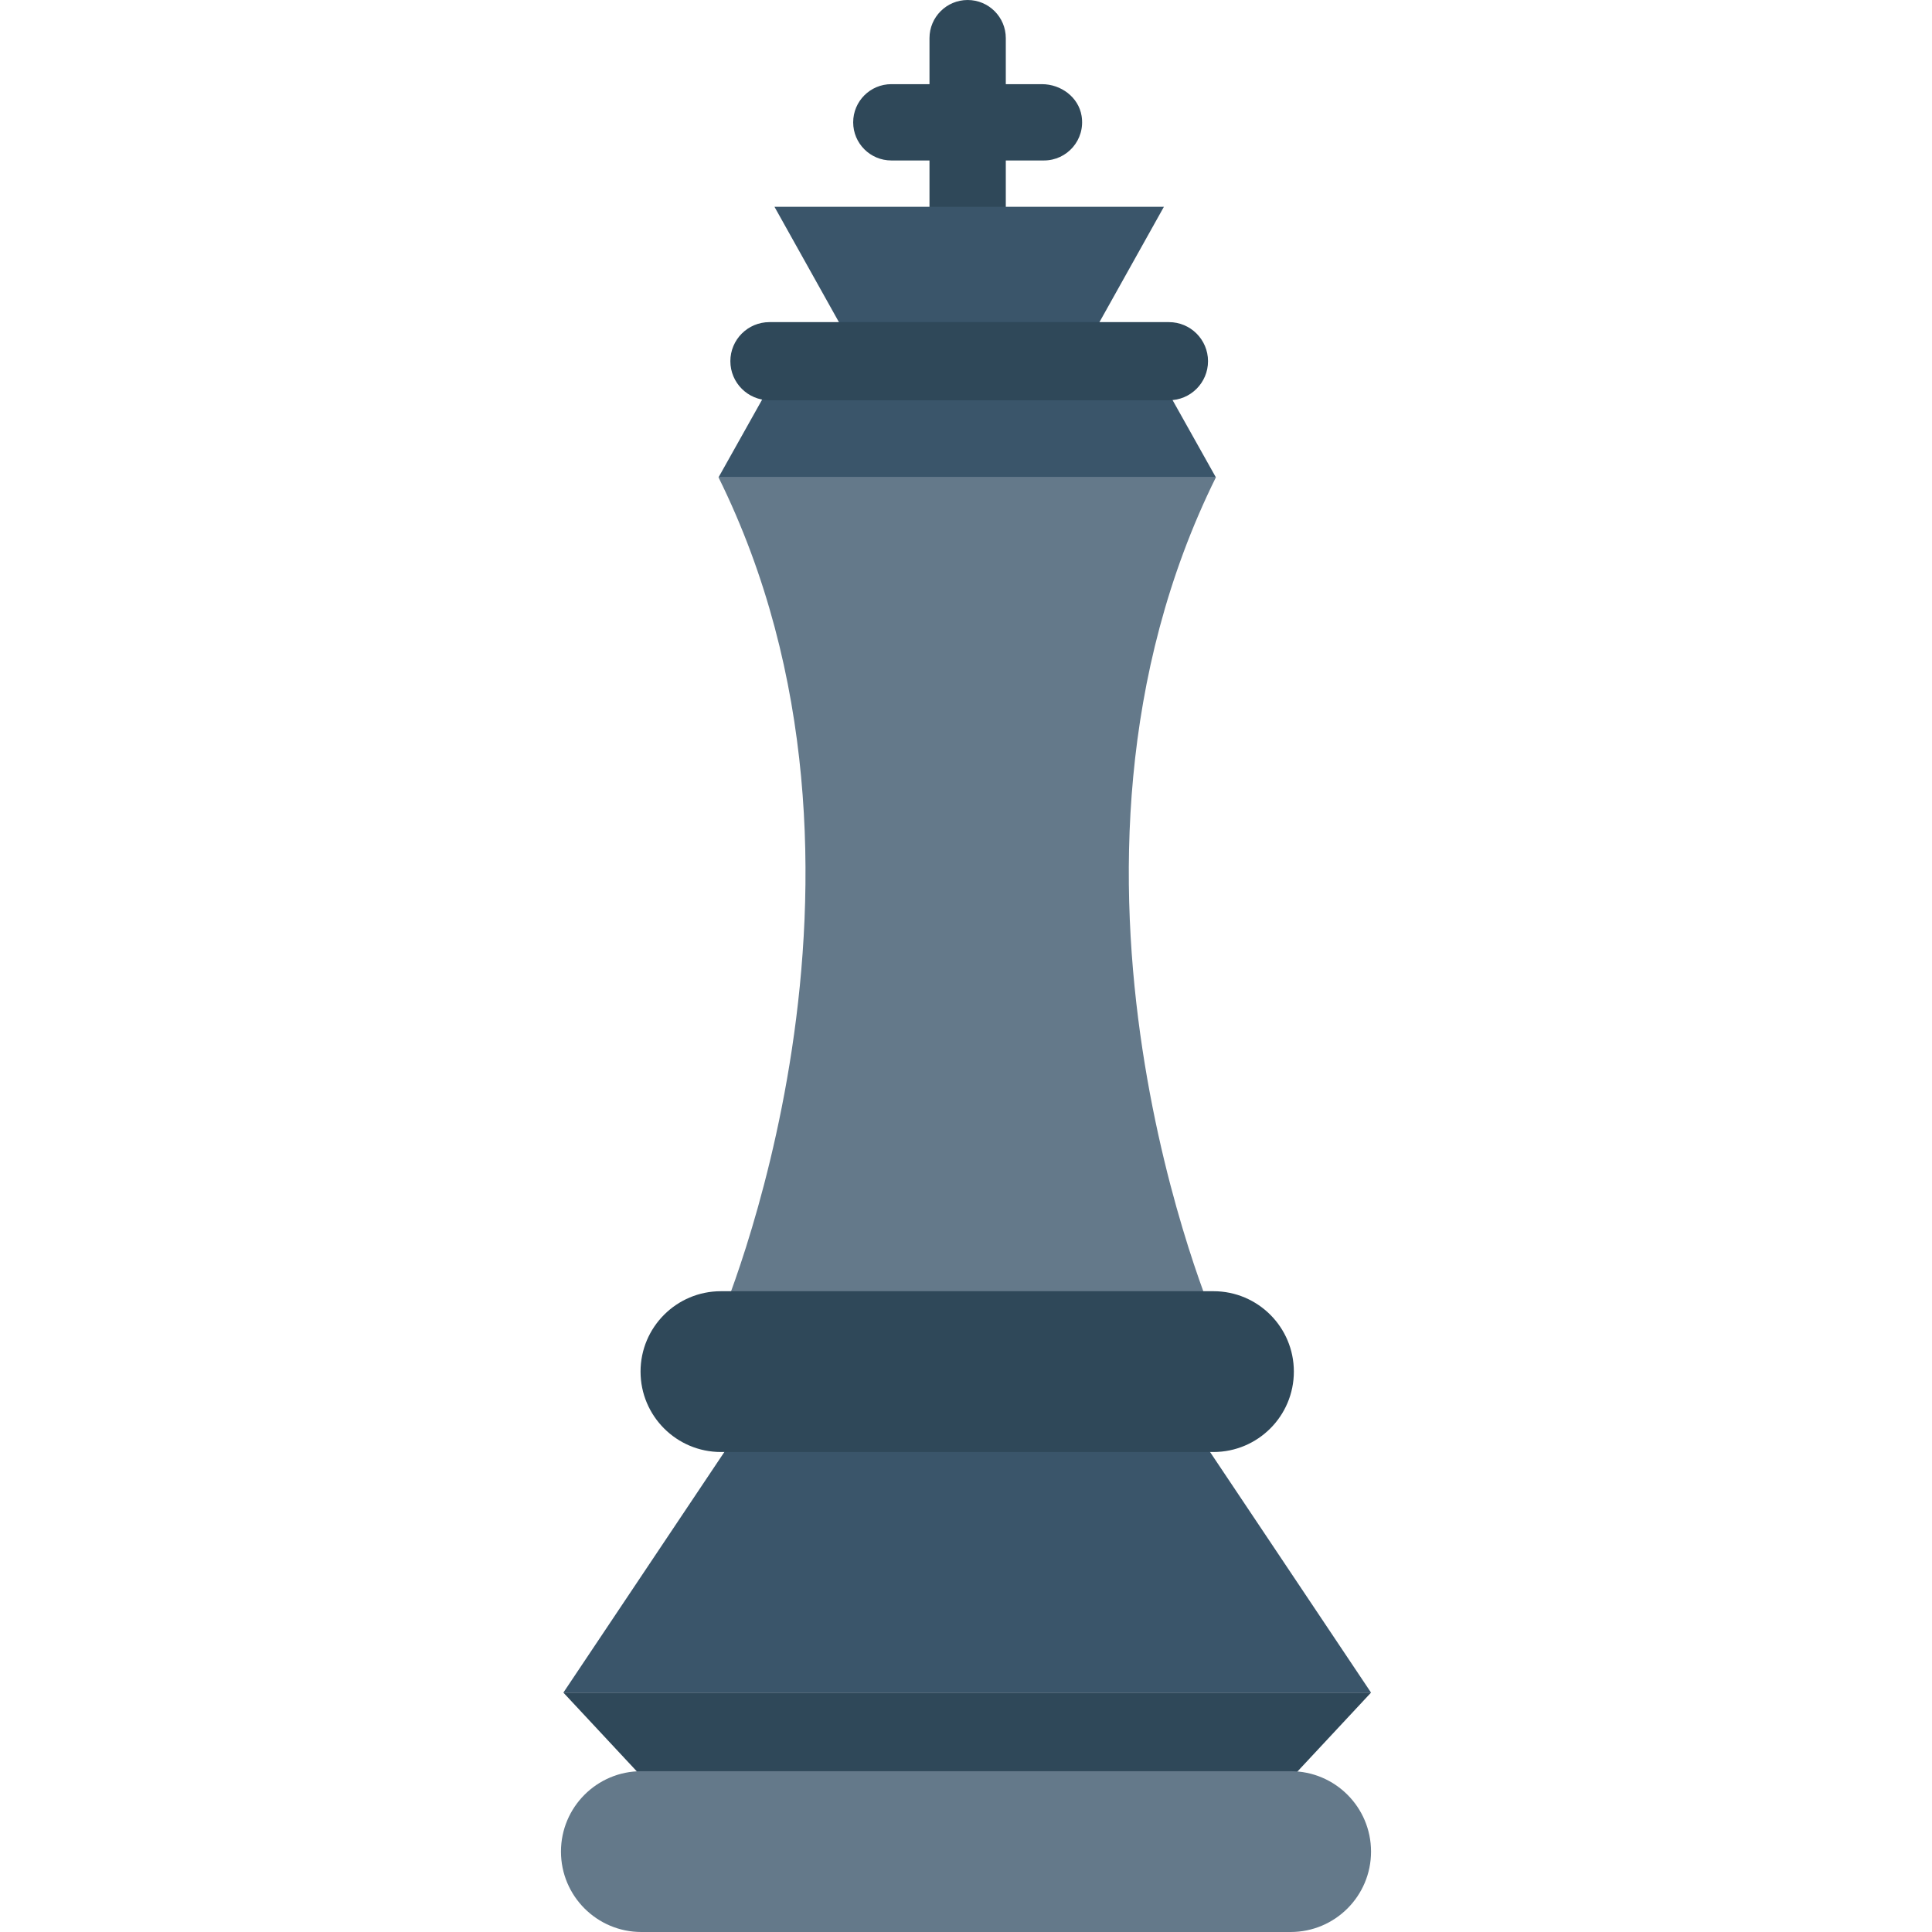 <?xml version="1.0" encoding="iso-8859-1"?>
<!-- Generator: Adobe Illustrator 19.0.0, SVG Export Plug-In . SVG Version: 6.00 Build 0)  -->
<svg xmlns="http://www.w3.org/2000/svg" xmlns:xlink="http://www.w3.org/1999/xlink" version="1.1" id="Layer_1" x="0px" y="0px" viewBox="0 0 491.52 491.52" style="enable-background:new 0 0 491.52 491.52;" xml:space="preserve">
<polygon style="fill:#2F4859;" points="348.804,430.616 143.329,430.616 164.554,453.378 327.579,453.378 "/>
<polygon style="fill:#3A556A;" points="348.804,430.616 143.329,430.616 185.722,367.252 306.411,367.252 "/>
<g>
	<path style="fill:#64798A;" d="M328.347,450.61H163.17c-11.297,0-20.454,9.158-20.454,20.454c0,11.297,9.158,20.456,20.454,20.456   h165.178c11.297,0,20.457-9.158,20.457-20.456C348.804,459.768,339.644,450.61,328.347,450.61z"/>
	<path style="fill:#64798A;" d="M309.332,336.736l-63.179-0.057v0.057h-63.352c0,0,49.793-114.51,0-215.291h126.531   C259.483,222.225,309.332,336.736,309.332,336.736z"/>
</g>
<path style="fill:#2F4859;" d="M308.715,328.496H183.416c-11.297,0-20.454,9.158-20.454,20.454c0,11.297,9.158,20.456,20.454,20.456  h125.298c11.297,0,20.457-9.158,20.457-20.456C329.172,337.653,320.011,328.496,308.715,328.496z"/>
<polyline style="fill:#3A556A;" points="309.331,121.445 297.729,100.751 263.748,100.751 240.939,100.751 194.403,100.751   182.801,121.445 "/>
<g>
	<path style="fill:#2F4859;" d="M246.177,0c-5.36,0-9.706,4.346-9.706,9.707v48.536h19.414V9.707C255.886,4.346,251.538,0,246.177,0   z"/>
	<path style="fill:#2F4859;" d="M275.167,29.485c-0.776-4.772-5.258-8.074-10.092-8.074l-38.31,0c-5.36,0-9.708,4.346-9.708,9.707   c0,5.361,4.348,9.707,9.708,9.707h38.828C271.49,40.825,276.158,35.566,275.167,29.485z"/>
</g>
<polygon style="fill:#3A556A;" points="275.724,89.089 217.418,89.089 197.037,52.619 296.105,52.619 "/>
<path style="fill:#2F4859;" d="M297.395,81.952H195.747c-5.488,0-9.936,4.449-9.936,9.937c0,5.488,4.448,9.936,9.936,9.936h101.648  c5.486,0,9.936-4.449,9.936-9.936C307.331,86.401,302.88,81.952,297.395,81.952z"/>
<g>
</g>
<g>
</g>
<g>
</g>
<g>
</g>
<g>
</g>
<g>
</g>
<g>
</g>
<g>
</g>
<g>
</g>
<g>
</g>
<g>
</g>
<g>
</g>
<g>
</g>
<g>
</g>
<g>
</g>
</svg>

